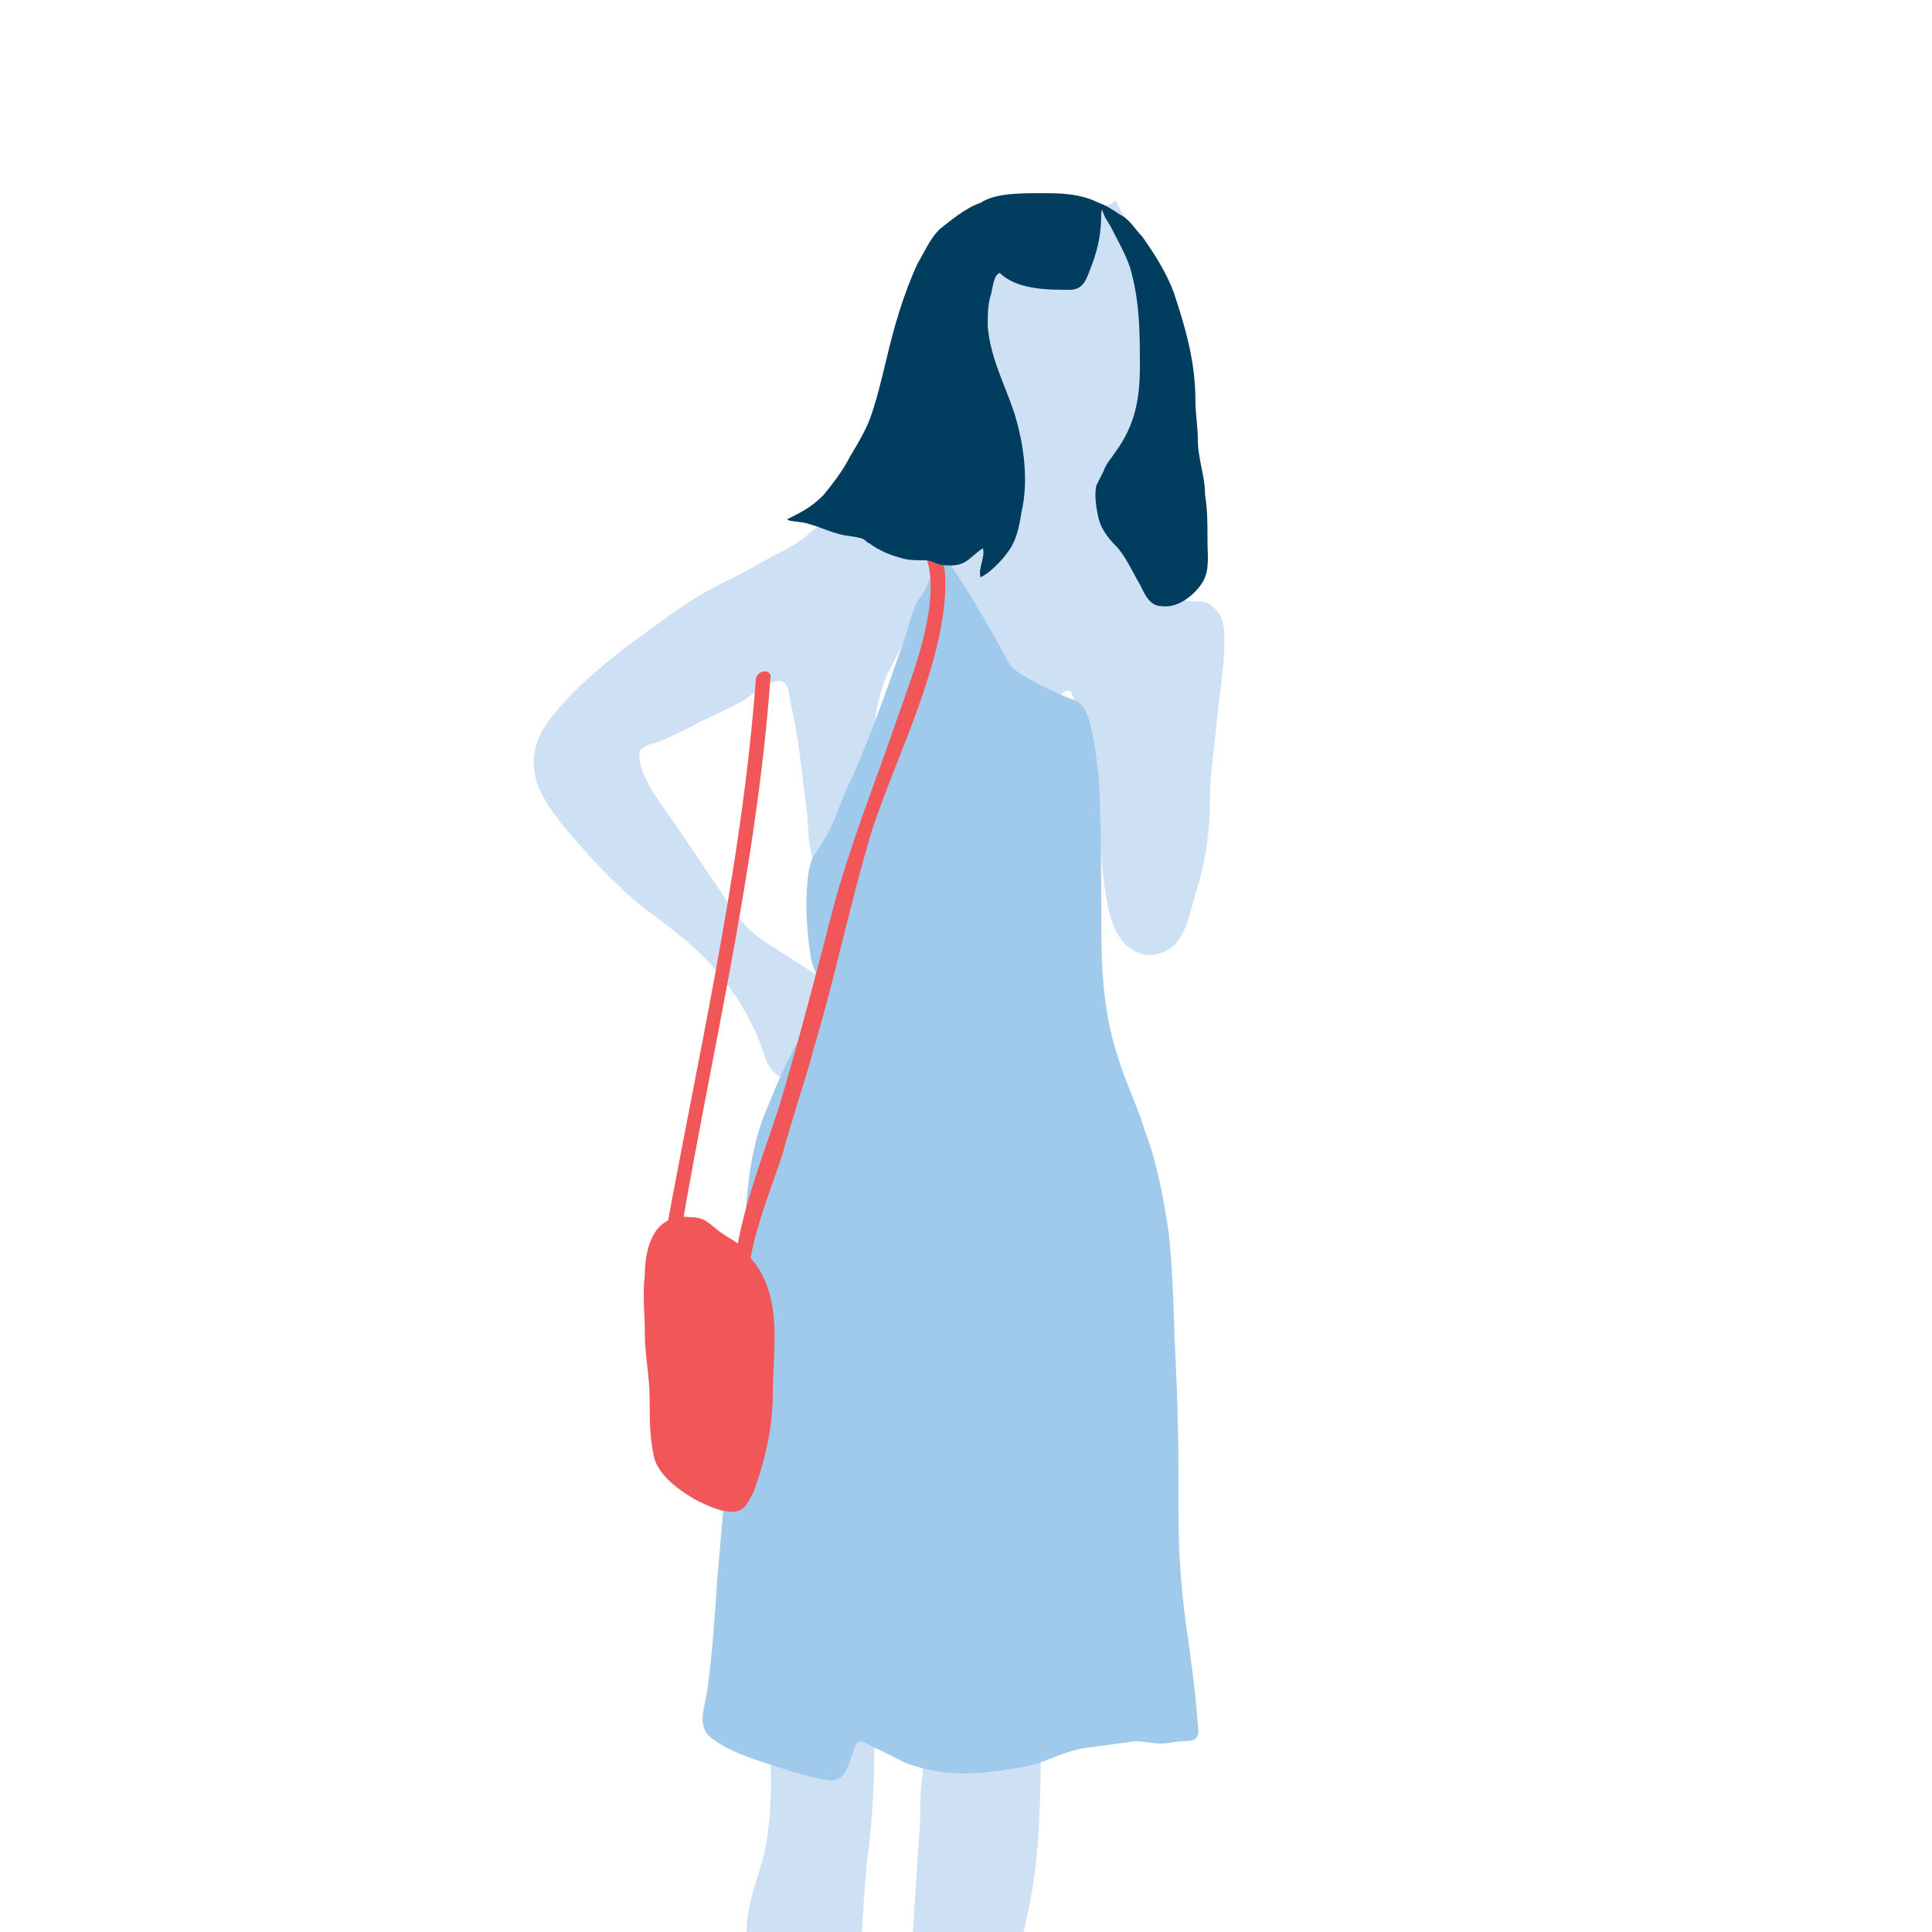 <svg xmlns="http://www.w3.org/2000/svg" xmlns:xlink="http://www.w3.org/1999/xlink" version="1.1" id="Layer_1" x="0px" y="0px" viewBox="0 0 80 80" style="enable-background:new 0 0 80 80;" xml:space="preserve" width="119"  height="119" >
<style type="text/css">
	.st0{fill:#F8ABAC;}
	.st1{fill:#CEE1F4;}
	.st2{fill:#9FCAEC;}
	.st3{fill:#F15759;}
	.st4{fill:#003D5E;}
</style>
<g>
	<g>
		<path class="st0" d="M32.5,92.2c-0.3,0.8-0.3,1.8-0.3,2.6c0,0.4,0,0.9,0,1.3c0,0.6,0.1,1.1,0.1,1.7c0,0.5,0,0.9,0.1,1.4    c0,0.2-0.1,0.6,0.1,0.7c0.1,0.2,0.8,0.4,0.9,0.3c0.2-0.1,0.2-0.7,0.2-0.9c0.1-0.3,0.1-0.7,0.3-0.9c0.6,0,0.9,0.8,1.2,1.2    c0.6,0.8,1.6,1,2.6,1.1c1,0.1,1.9-0.1,2.8-0.3c0.4-0.1,1-0.2,1.2-0.6c0.1-0.3,0.1-0.8,0-1.1c0-0.4-0.1-0.9-0.1-1.3    c0-0.2,0-0.4-0.2-0.6c-0.3-0.2-1-0.3-1.3-0.4c-0.7-0.3-1.4-0.8-2.2-1.2c-0.8-0.5-1.7-0.9-2.5-1.4c-0.6-0.4-1.1-0.8-1.7-1.2    c-0.2-0.1-0.5-0.5-0.7-0.5"/>
	</g>
	<g>
		<path class="st0" d="M41.6,99.4c0.4,0.2,0.6,0.2,1,0.2c0.4,0,1-0.1,1.4-0.2c0.3-0.1,0.4-0.3,0.5-0.6c0.1-0.3,0-0.6,0-0.9    c0-0.3,0-0.7,0-1c-0.1-0.3-0.2-0.5-0.6-0.7c-0.9-0.4-1.9-0.8-2.7-1.5c-0.5-0.5-1.1-1-1.6-1.6c-0.5-0.6-0.9-1.3-1.4-2    c-0.1-0.2-0.3-0.7-0.6-0.7"/>
	</g>
	<g>
		<path class="st1" d="M31.9,71.8c0,1.4,0.1,2.7-0.1,4c-0.1,1.2-0.6,2.2-0.8,3.3c-0.2,1.2-0.1,2.5,0.2,3.7c0.2,0.8,0.4,1.5,0.6,2.3    c0.1,0.7,0.3,1.4,0.5,2.2c0.3,0.8,0.5,1.6,0.6,2.4c0.1,0.3,0.1,0.7,0.2,1c0.1,0.3-0.1,0.8-0.1,1.1c0,0.5-0.1,0.9-0.1,1.4    c0,0.4,0,0.8,0.2,1.2c0.3,0.5,0.7,0.9,1,1.3c0.2,0.2,0.3,0.4,0.5,0.6c0.3,0.2,0.4,0.4,0.7,0.7c0.4,0.5,1.5,0.8,2.2,0.9    c0.6,0.1,1.2,0.1,1.8,0.1c0.5,0,1,0,1.5,0c0.4,0,0.9-0.2,1-0.6c0.2-0.4-0.2-0.9-0.5-1.1c-0.5-0.6-1.2-0.9-1.9-1.4    c-0.3-0.3-0.7-0.5-1-0.8c-0.5-0.4-0.8-1.1-1.1-1.7c-0.7-1.5-1-3.2-1.4-4.8c-0.3-1.3-0.3-2.7-0.3-4c0-2.2,0.1-4.4,0.3-6.5    c0.2-1.5,0.3-3,0.3-4.6c-0.1-1.6-0.3-3.3-0.5-4.9"/>
	</g>
	<g>
		<path class="st1" d="M38.3,71.3c0,0.7-0.1,1.5-0.1,2.2c-0.1,0.6-0.1,1.3-0.1,1.9c-0.1,1.5-0.2,3.1-0.3,4.6c-0.1,1-0.2,2-0.2,3    c0,0.8,0,1.7,0,2.5c0,0.8,0.2,1.7,0.2,2.5c0,0.5-0.1,1.1-0.1,1.6c0,0.4,0.1,0.8,0,1.2c0,0.2-0.1,0.4-0.1,0.7c0,0.5-0.1,1.1,0,1.6    c0.1,0.5,0.2,1,0.5,1.4c0.5,0.5,1,0.8,1.6,1.1c0.2,0.1,0.4,0.2,0.6,0.4c0.6,0.4,0.9,0.9,1.6,1.1c0.5,0.2,1.5,0.2,2,0    c0.4-0.1,0.4-0.6,0.4-1c-0.1-0.3-0.5-0.8-0.7-1c-0.4-0.5-1-0.8-1.5-1.3c-0.6-0.5-1.1-1.2-1.2-2c-0.3-1.6-0.2-3.4,0.1-5    c0.2-1.3,0.4-2.6,0.7-3.8c0.4-2,1-3.9,1.2-5.9c0.2-1.9,0.2-3.8,0.2-5.6c-0.1-1.2-0.2-2.4-0.2-3.6"/>
	</g>
	<path class="st0" d="M32.9,92.5c1.4,0,3-0.4,4.1-1.2c0.3-0.2,0-0.8-0.3-0.5c-1,0.7-2.6,1.1-3.8,1.1C32.5,91.8,32.5,92.5,32.9,92.5   L32.9,92.5z"/>
	<path class="st0" d="M37.7,91c0.9,0,1.9,0.1,2.8,0.1c0.4,0,0.4-0.6,0-0.6c-0.9,0-1.9-0.1-2.8-0.1C37.3,90.4,37.3,91,37.7,91   L37.7,91z"/>
	<path class="st0" d="M35.1,97.4c1.7-0.2,3.3-1,5-1.1c0.4,0,0.4-0.6,0-0.6c-1.7,0.1-3.3,0.9-5,1.1C34.8,96.9,34.7,97.5,35.1,97.4   L35.1,97.4z"/>
	<path class="st0" d="M40.2,96.1c1.2-0.1,2.3-0.4,3.5-0.4c0.4,0,0.4-0.6,0-0.6c-0.6,0-1.1,0.1-1.7,0.2c-0.6,0.1-1.2,0.2-1.8,0.3   C39.8,95.5,39.8,96.1,40.2,96.1L40.2,96.1z"/>
	<g>
		<path class="st1" d="M46.2,8.3c0.2,0.4,0.4,0.8,0.7,1.2c0.3,0.3,0.5,0.5,0.7,0.9c0.1,0.3,0.1,0.6,0.2,0.9c0.1,0.3,0.2,0.6,0.3,0.9    c0.1,0.3,0.1,0.6,0.1,1c0,0.4,0.1,0.8,0.1,1.2c0,0.8-0.1,1.6-0.3,2.4c-0.2,0.8-0.6,1.6-1.1,2.2c-0.2,0.2-0.5,0.4-0.7,0.7    c-0.2,0.1-0.3,0.1-0.3,0.3c-0.1,0.2,0,0.5,0,0.7c0.2,1.3,0.8,2.7,1.8,3.5c0.6,0.4,1.1,0.7,1.8,0.7c0.4,0,0.5,0,0.8,0.3    c0.4,0.4,0.4,0.9,0.4,1.4c0,1-0.2,2.1-0.3,3.1c-0.1,1.2-0.3,2.3-0.3,3.5c0,1.3-0.2,2.6-0.6,3.8c-0.2,0.7-0.4,1.9-1.1,2.3    c-0.6,0.4-1.3,0.3-1.8-0.2c-0.5-0.5-0.7-1.3-0.8-2c-0.3-1.7-0.2-3.4-0.5-5.1c-0.1-0.4-0.1-0.8-0.2-1.2c-0.1-0.3-0.2-0.5-0.3-0.7    c-0.1-0.3-0.2-0.7-0.3-1c0-0.1-0.1-0.4-0.2-0.5c-0.2-0.1-0.6,0.4-0.7,0.5c-0.6,0.5-3.5-0.4-3.7-0.8c-0.4-0.9-0.2-1.2-0.6-2.1    c-0.3-0.7,0.1-1.4-0.3-2.1c-0.2-0.3,0.4,0.3,0,0.5c-0.4,0.2,0-0.6-0.2-0.3c-0.7,1.1-1.4,2.3-2,3.5c-0.7,1.4-0.6,3.2-1,4.7    c-0.2,0.7-0.9,0.9-1.1,1.6c-0.2,0.6-0.4,1.4-0.8,2c-0.5-0.8-0.4-1.8-0.5-2.6c-0.2-1.4-0.3-2.8-0.6-4.1c-0.1-0.3-0.1-0.9-0.3-1.1    c-0.3-0.4-1.4,0.5-1.7,0.7c-0.7,0.4-1.5,0.7-2.2,1.1c-0.4,0.2-0.8,0.4-1.3,0.6c-0.2,0.1-0.5,0.1-0.7,0.3c-0.2,0.1-0.1,0.4-0.1,0.6    c0.2,0.8,0.8,1.6,1.3,2.3c0.7,1,1.4,2.1,2.1,3.1c0.5,0.9,1.2,1.7,2.1,2.2c0.6,0.4,1.1,0.7,1.7,1.1c0.4,0.2,1,0.4,1.4,0.7    c0.6,0.6,0.1,1.4-0.5,1.7c-0.4,0.2-0.6,0.1-0.8,0.6c-0.2,0.5-0.1,0.7-0.6,1c-0.2,0.2-0.6,0.4-0.8,0.3c-0.6-0.1-0.8-1.1-1-1.6    c-0.7-1.7-1.9-3.2-3.3-4.3c-0.6-0.5-1.2-0.9-1.8-1.4c-0.8-0.7-1.5-1.4-2.2-2.2c-0.7-0.8-1.6-1.8-1.9-2.8c-0.3-1.1,0.1-2,0.8-2.8    c0.8-1,1.9-1.9,2.9-2.7c1-0.7,2-1.5,3-2.1c0.8-0.5,1.8-0.9,2.6-1.4c0.7-0.4,1.5-0.7,2.1-1.3c0.4-0.3,0.8-0.5,1.2-0.8    c0.6-0.5,1.2-1,1.8-1.5c0.3-0.2,0.5-0.4,0.7-0.6c0.4-0.4,0.6-1,0.9-1.4c1-1.6,1.5-3.3,2.1-5.1c0.3-1,0.7-2.2,1.6-2.9    c0.3-0.2,0.6-0.2,0.9-0.4c0.4-0.2,0.8-0.3,1.2-0.4c0.7-0.2,1.2-0.4,1.9-0.4"/>
	</g>
	<g>
		<path class="st2" d="M39.1,22.6c-0.2,0.4-0.3,0.8-0.5,1.2c-0.2,0.3-0.2,0.5-0.4,0.8c-0.5,0.6-0.6,1.6-0.9,2.3    c-0.7,2-1.4,4-2.3,5.9c-0.3,0.7-0.5,1.4-0.9,2c-0.1,0.2-0.2,0.3-0.3,0.5c-0.2,0.2-0.2,0.4-0.3,0.7c-0.2,1.2-0.1,2.6,0.1,3.8    c0.1,0.3,0.3,0.7,0.3,1.1c0,0.6-0.6,1.6-0.8,2.1c-0.5,0.9-0.9,1.8-1.3,2.8c-0.8,1.8-0.9,3.8-1,5.7c-0.3,4.6-0.7,9.3-1.1,13.9    c-0.1,1.5-0.2,3-0.4,4.5c-0.1,0.8-0.5,1.6,0.2,2.1c0.8,0.6,1.9,0.9,2.8,1.2c0.6,0.2,1.3,0.4,1.9,0.5c0.6,0.1,0.8-0.2,1-0.8    c0.1-0.2,0.2-0.8,0.4-0.8c0.2,0,0.6,0.3,0.7,0.3c0.4,0.2,0.8,0.4,1.2,0.6c1.1,0.4,2.1,0.5,3.2,0.4c0.9-0.1,1.8-0.2,2.6-0.5    c0.5-0.2,1-0.4,1.5-0.5c0.7-0.1,1.5-0.2,2.2-0.3c0.4,0,0.7,0.1,1.1,0.1c0.3,0,0.6-0.1,0.9-0.1c0.1,0,0.4,0,0.5-0.1    c0.2-0.2,0.1-0.4,0.1-0.6c-0.1-1.4-0.3-2.8-0.5-4.2c-0.2-1.5-0.3-3-0.3-4.5c0-2,0-3.9-0.1-5.9c-0.1-1.9-0.1-3.8-0.3-5.7    c-0.2-1.4-0.5-3-1-4.3c-0.3-1-0.8-2-1.1-3c-0.6-1.8-0.7-3.6-0.7-5.5c0-2,0-4.1-0.1-6.1c-0.1-0.8-0.2-1.7-0.4-2.4    c-0.1-0.3-0.3-0.7-0.6-0.8c-0.3-0.1-2.4-1-2.7-1.5c-0.1-0.2-1.8-3.4-3.1-5"/>
	</g>
	<g>
		<path class="st3" d="M36.3,21.8c0,0,0.1,0,0.1,0"/>
	</g>
	<path class="st3" d="M37.6,22.1c2.1,1.4,0.1,6-0.5,7.8c-0.9,2.6-1.9,5.1-2.6,7.7c-0.7,2.7-1.4,5.4-2.2,8.1   c-0.7,2.2-1.7,4.6-1.9,6.9c0,0.4,0.6,0.4,0.6,0c0.2-1.6,0.9-3.3,1.4-4.8c0.4-1.5,0.9-2.9,1.3-4.4c0.9-3,1.5-6,2.4-9   c0.9-2.7,2.2-5.3,2.8-8.1c0.3-1.5,0.6-3.8-0.9-4.8C37.6,21.3,37.2,21.9,37.6,22.1L37.6,22.1z"/>
	<path class="st3" d="M31.3,28.1c-0.6,8.1-2.5,16-3.9,23.9c-0.1,0.4,0.5,0.6,0.6,0.2c1.3-8,3.3-15.9,3.9-24.1   C32,27.7,31.4,27.7,31.3,28.1L31.3,28.1z"/>
	<g>
		<path class="st3" d="M31,52c-0.1-0.4-0.8-0.7-1.2-1c-0.4-0.3-0.6-0.6-1.2-0.6c-1.7-0.2-1.9,1.6-1.9,2.4c-0.1,0.8,0,1.6,0,2.4    c0,0.9,0.2,1.8,0.2,2.7c0,0.8,0,1.7,0.2,2.5c0.2,0.7,1,1.3,1.7,1.7c0.4,0.2,1,0.5,1.5,0.5c0.6,0,0.7-0.5,0.9-0.8    c0.5-1.4,0.8-2.7,0.8-4.1c0-2,0.6-4.7-1.6-6.2"/>
	</g>
	<g>
		<path class="st4" d="M45.6,8.8c0,0.8-0.1,1.4-0.4,2.2c-0.2,0.5-0.3,1-0.9,1c-0.9,0-2.2,0-2.9-0.7c-0.3,0.1-0.3,0.8-0.4,1    c-0.1,0.4-0.1,0.7-0.1,1.2c0.1,1.3,0.7,2.4,1.1,3.6c0.4,1.3,0.6,2.8,0.3,4.1c-0.1,0.6-0.2,1.2-0.6,1.7c-0.2,0.3-0.8,0.9-1.1,1    c-0.1-0.4,0.2-0.8,0.1-1.2c-0.6,0.4-0.7,0.8-1.6,0.7c-0.3,0-0.5-0.2-0.8-0.2c-0.4,0-0.7,0-1-0.1c-0.4-0.1-0.9-0.3-1.3-0.6    c-0.2-0.1-0.1-0.1-0.3-0.2c-0.3-0.1-0.7-0.1-1-0.2c-0.4-0.1-0.8-0.3-1.2-0.4c-0.2-0.1-0.9-0.1-0.9-0.2c0.6-0.3,1-0.5,1.5-1    c0.4-0.5,0.8-1,1.1-1.6c0.3-0.5,0.6-1,0.8-1.5c0.3-0.8,0.5-1.7,0.7-2.5c0.3-1.3,0.7-2.7,1.3-4c0.3-0.5,0.5-1,0.9-1.4    c0.5-0.4,1.1-0.9,1.7-1.1C41.2,8,42.2,8,43.1,8c0.8,0,1.6,0,2.4,0.4c0.3,0.1,0.6,0.3,0.9,0.5c0.4,0.2,0.6,0.6,0.9,0.9    c0.5,0.7,1,1.5,1.3,2.3c0.5,1.5,0.9,2.9,0.9,4.5c0,0.5,0.1,1.1,0.1,1.6c0,0.8,0.3,1.5,0.3,2.3c0.1,0.6,0.1,1.2,0.1,1.9    c0,0.6,0.1,1.2-0.2,1.7c-0.3,0.5-1,1.1-1.7,1c-0.5,0-0.7-0.5-0.9-0.9c-0.3-0.5-0.6-1.2-1-1.6c-0.3-0.3-0.6-0.7-0.7-1.1    c-0.1-0.4-0.2-1-0.1-1.4c0.1-0.2,0.2-0.4,0.3-0.6c0.1-0.3,0.3-0.5,0.5-0.8c0.8-1.1,1-2.2,1-3.5c0-1.4,0-2.7-0.4-4.1    c-0.2-0.6-0.5-1.1-0.8-1.7c-0.1-0.2-0.5-0.7-0.3-0.9"/>
	</g>
</g>
</svg>